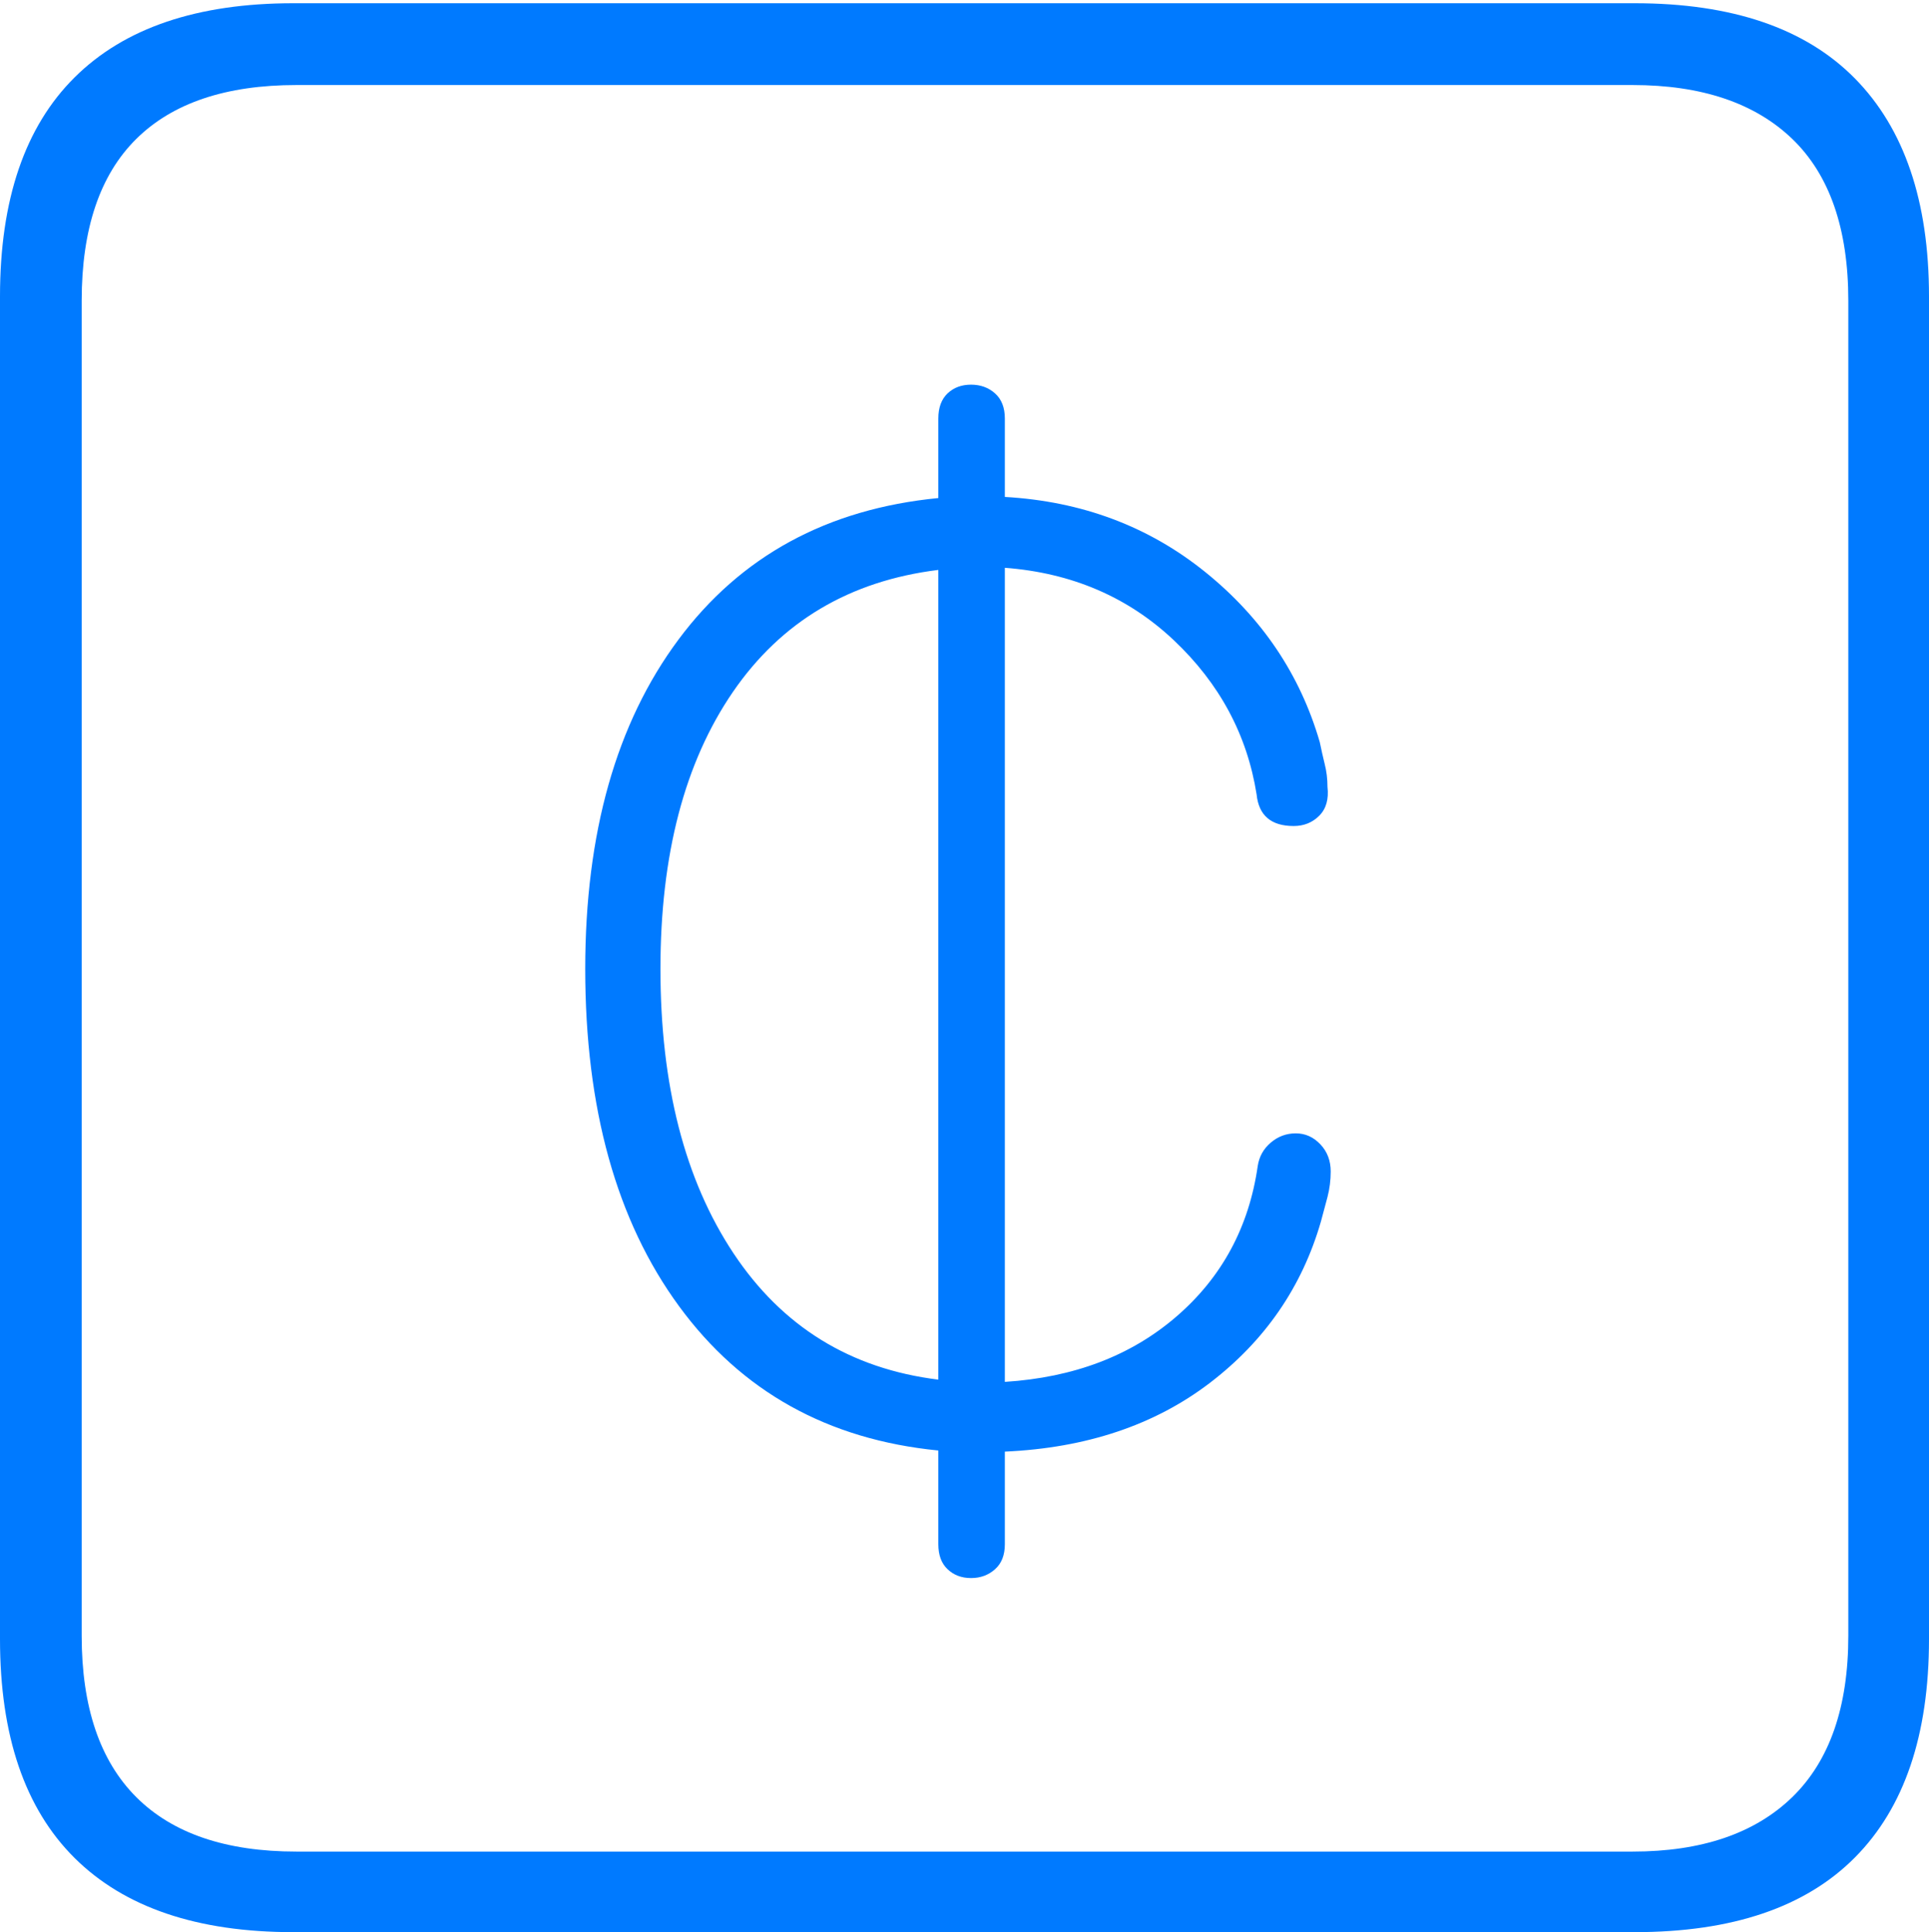 <?xml version="1.0" encoding="UTF-8"?>
<!--Generator: Apple Native CoreSVG 175-->
<!DOCTYPE svg
PUBLIC "-//W3C//DTD SVG 1.1//EN"
       "http://www.w3.org/Graphics/SVG/1.1/DTD/svg11.dtd">
<svg version="1.1" xmlns="http://www.w3.org/2000/svg" xmlns:xlink="http://www.w3.org/1999/xlink" width="17.285" height="17.314">
 <g>
  <rect height="17.314" opacity="0" width="17.285" x="0" y="0"/>
  <path d="M2.627 17.314L14.648 17.314Q15.957 17.314 16.621 16.645Q17.285 15.977 17.285 14.688L17.285 2.656Q17.285 1.377 16.621 0.703Q15.957 0.029 14.648 0.029L2.627 0.029Q1.338 0.029 0.669 0.693Q0 1.357 0 2.656L0 14.688Q0 15.986 0.669 16.65Q1.338 17.314 2.627 17.314ZM2.656 16.592Q1.709 16.592 1.221 16.104Q0.732 15.615 0.732 14.658L0.732 2.695Q0.732 1.729 1.221 1.245Q1.709 0.762 2.656 0.762L14.629 0.762Q15.557 0.762 16.06 1.245Q16.562 1.729 16.562 2.695L16.562 14.658Q16.562 15.615 16.06 16.104Q15.557 16.592 14.629 16.592ZM5.244 8.682Q5.244 10.557 6.084 11.704Q6.924 12.852 8.408 12.998L8.408 13.838Q8.408 13.984 8.491 14.062Q8.574 14.141 8.701 14.141Q8.828 14.141 8.916 14.062Q9.004 13.984 9.004 13.838L9.004 13.008Q10.098 12.959 10.84 12.393Q11.582 11.826 11.836 10.947Q11.865 10.84 11.895 10.727Q11.924 10.615 11.924 10.498Q11.924 10.352 11.831 10.254Q11.738 10.156 11.611 10.156Q11.484 10.156 11.387 10.239Q11.289 10.322 11.27 10.449Q11.152 11.27 10.542 11.797Q9.932 12.324 9.004 12.383L9.004 5.088Q9.902 5.156 10.518 5.737Q11.133 6.318 11.26 7.119Q11.289 7.402 11.592 7.402Q11.729 7.402 11.821 7.31Q11.914 7.217 11.895 7.051Q11.895 6.943 11.87 6.846Q11.846 6.748 11.826 6.65Q11.562 5.742 10.801 5.127Q10.039 4.512 9.004 4.453L9.004 3.75Q9.004 3.604 8.916 3.525Q8.828 3.447 8.701 3.447Q8.574 3.447 8.491 3.525Q8.408 3.604 8.408 3.75L8.408 4.463Q6.914 4.609 6.079 5.732Q5.244 6.855 5.244 8.682ZM5.918 8.682Q5.918 7.148 6.567 6.201Q7.217 5.254 8.408 5.107L8.408 12.363Q7.227 12.217 6.572 11.23Q5.918 10.244 5.918 8.682Z" fill="#007aff"/>
 </g>
</svg>
